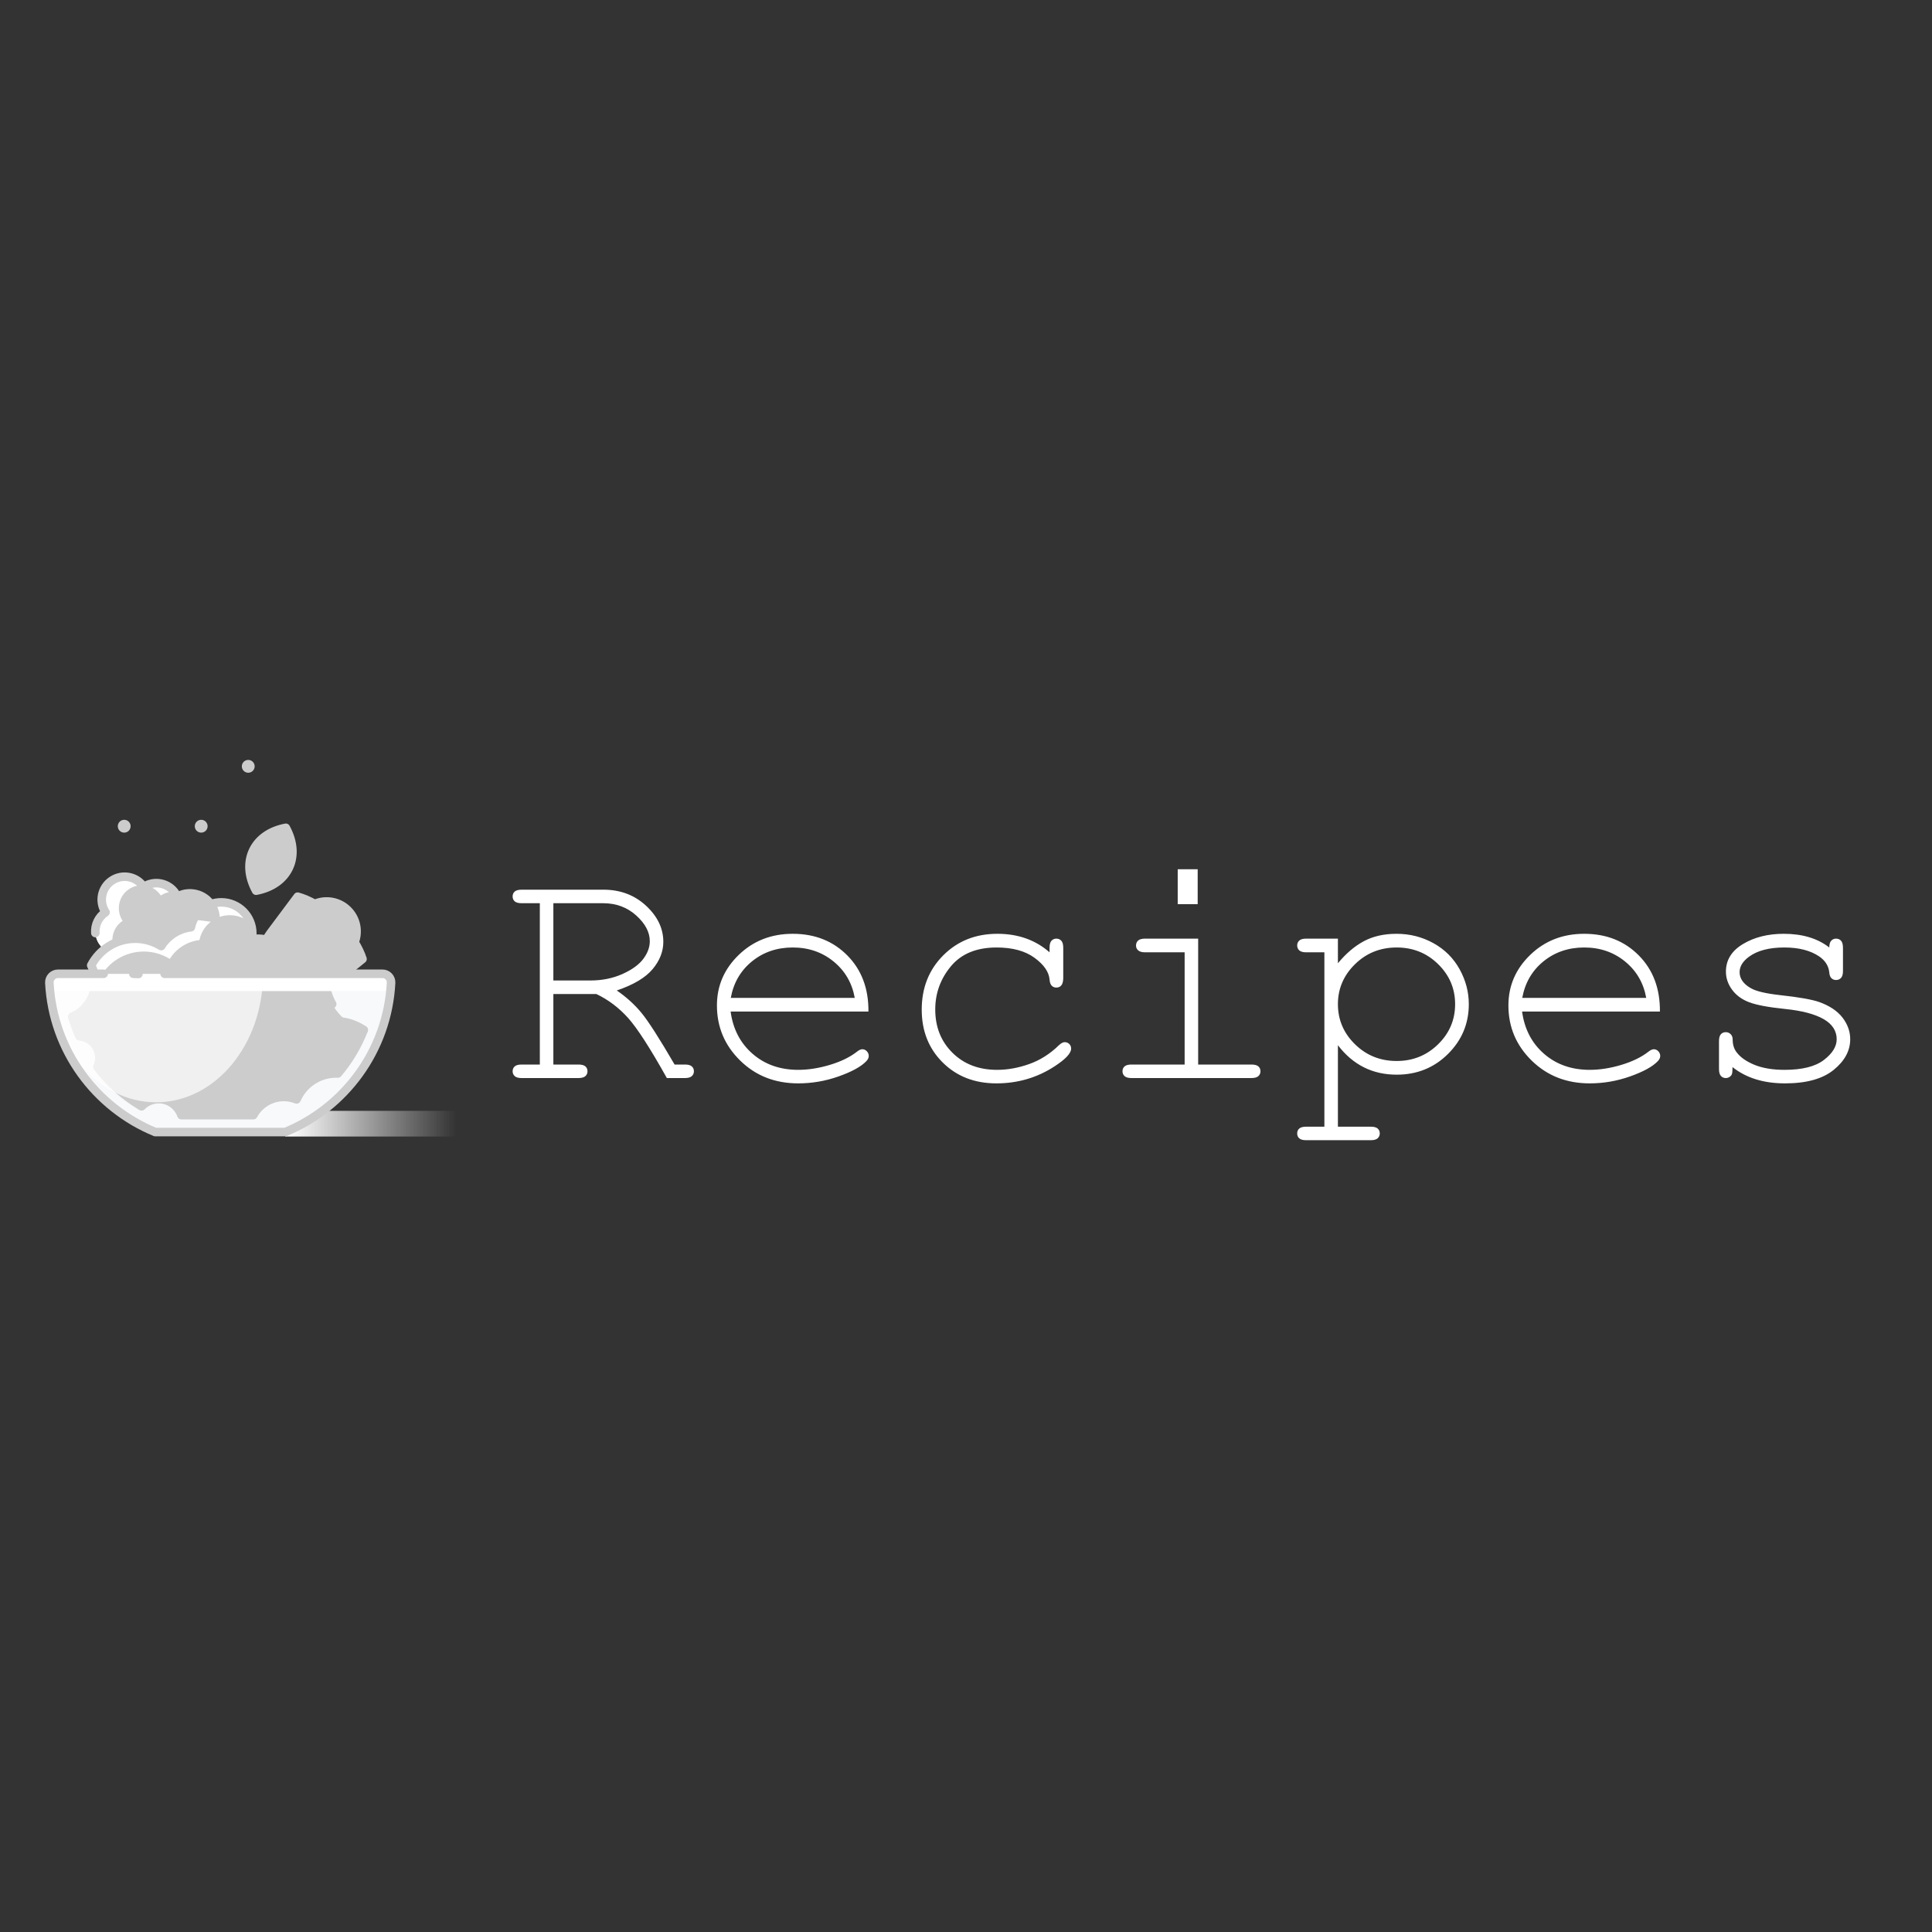 <?xml version="1.0" encoding="UTF-8"?>
<svg width="300px" height="300px" viewBox="0 0 300 300" version="1.1" xmlns="http://www.w3.org/2000/svg" xmlns:xlink="http://www.w3.org/1999/xlink">
    <rect x="0" y="0" width="300" height="300" fill="#333333" stroke="none"/>
    <!-- Generator: Sketch 52.6 (67491) - http://www.bohemiancoding.com/sketch -->
    <title>experiments / recipe</title>
    <desc>Created with Sketch.</desc>
    <defs>
        <linearGradient x1="100%" y1="50%" x2="1.672%" y2="50%" id="linearGradient-1">
            <stop stop-color="#FFFFFF" stop-opacity="0" offset="0%"></stop>
            <stop stop-color="#FFFFFF" offset="100%"></stop>
        </linearGradient>
    </defs>
    <g id="experiments-/-recipe" stroke="none" stroke-width="1" fill="none" fill-rule="evenodd">
        <g id="Group" transform="translate(7, 118)">
            <path d="M78.925,36.35 L78.925,47.3 L82.8,47.3 C83.317,47.3 83.683,47.396 83.9,47.588 C84.117,47.779 84.225,48.033 84.225,48.35 C84.225,48.65 84.117,48.9 83.9,49.1 C83.683,49.3 83.317,49.4 82.8,49.4 L74,49.4 C73.5,49.4 73.142,49.3 72.925,49.1 C72.708,48.9 72.6,48.65 72.6,48.35 C72.6,48.033 72.708,47.779 72.925,47.588 C73.142,47.396 73.5,47.3 74,47.3 L76.825,47.3 L76.825,22.25 L74,22.25 C73.5,22.25 73.142,22.154 72.925,21.962 C72.708,21.771 72.6,21.517 72.6,21.2 C72.6,20.883 72.708,20.629 72.925,20.437 C73.142,20.246 73.5,20.15 74,20.15 L86.7,20.15 C89.317,20.15 91.521,20.979 93.313,22.637 C95.104,24.296 96,26.167 96,28.25 C96,29.75 95.446,31.162 94.338,32.487 C93.229,33.813 91.375,34.917 88.775,35.8 C90.275,36.833 91.558,38 92.625,39.3 C93.692,40.6 95.4,43.267 97.75,47.3 L99.35,47.3 C99.85,47.3 100.208,47.396 100.425,47.588 C100.642,47.779 100.75,48.033 100.75,48.35 C100.75,48.65 100.642,48.9 100.425,49.1 C100.208,49.3 99.85,49.4 99.35,49.4 L96.55,49.4 C93.95,44.75 91.938,41.633 90.513,40.05 C89.087,38.467 87.45,37.233 85.6,36.35 L78.925,36.35 Z M78.925,34.25 L84.65,34.25 C86.483,34.25 88.146,33.917 89.638,33.25 C91.129,32.583 92.212,31.8 92.888,30.9 C93.563,30 93.9,29.083 93.9,28.15 C93.9,26.75 93.196,25.417 91.788,24.15 C90.379,22.883 88.667,22.25 86.65,22.25 L78.925,22.25 L78.925,34.25 Z M127.85,39.075 L106.45,39.075 C106.817,41.792 107.954,43.979 109.863,45.638 C111.771,47.296 114.133,48.125 116.95,48.125 C118.517,48.125 120.158,47.867 121.875,47.35 C123.592,46.833 124.992,46.15 126.075,45.3 C126.392,45.05 126.667,44.925 126.9,44.925 C127.167,44.925 127.4,45.029 127.6,45.237 C127.8,45.446 127.9,45.692 127.9,45.975 C127.9,46.258 127.767,46.533 127.5,46.8 C126.7,47.633 125.279,48.412 123.238,49.138 C121.196,49.863 119.1,50.225 116.95,50.225 C113.35,50.225 110.346,49.046 107.938,46.688 C105.529,44.329 104.325,41.475 104.325,38.125 C104.325,35.075 105.454,32.458 107.713,30.275 C109.971,28.092 112.767,27 116.1,27 C119.533,27 122.358,28.121 124.575,30.362 C126.792,32.604 127.883,35.508 127.85,39.075 Z M125.725,36.95 C125.308,34.633 124.213,32.75 122.438,31.3 C120.662,29.85 118.55,29.125 116.1,29.125 C113.65,29.125 111.542,29.842 109.775,31.275 C108.008,32.708 106.908,34.6 106.475,36.95 L125.725,36.95 Z M155.975,29.875 L155.975,29.175 C155.975,28.658 156.075,28.292 156.275,28.075 C156.475,27.858 156.725,27.75 157.025,27.75 C157.342,27.75 157.6,27.858 157.8,28.075 C158,28.292 158.1,28.658 158.1,29.175 L158.1,33.925 C158.083,34.442 157.979,34.808 157.788,35.025 C157.596,35.242 157.342,35.35 157.025,35.35 C156.742,35.35 156.504,35.254 156.313,35.062 C156.121,34.871 156.008,34.55 155.975,34.1 C155.875,32.917 155.096,31.792 153.638,30.725 C152.179,29.658 150.217,29.125 147.75,29.125 C144.633,29.125 142.267,30.1 140.65,32.05 C139.033,34 138.225,36.233 138.225,38.75 C138.225,41.467 139.117,43.708 140.9,45.475 C142.683,47.242 144.992,48.125 147.825,48.125 C149.458,48.125 151.121,47.825 152.813,47.225 C154.504,46.625 156.033,45.658 157.4,44.325 C157.75,43.992 158.058,43.825 158.325,43.825 C158.608,43.825 158.846,43.921 159.038,44.112 C159.229,44.304 159.325,44.542 159.325,44.825 C159.325,45.542 158.483,46.45 156.8,47.55 C154.083,49.333 151.058,50.225 147.725,50.225 C144.342,50.225 141.563,49.146 139.388,46.988 C137.212,44.829 136.125,42.092 136.125,38.775 C136.125,35.392 137.237,32.583 139.463,30.35 C141.688,28.117 144.492,27 147.875,27 C151.092,27 153.792,27.958 155.975,29.875 Z M178.975,16.975 L178.975,22.4 L175.875,22.4 L175.875,16.975 L178.975,16.975 Z M179.05,27.75 L179.05,47.3 L187.3,47.3 C187.817,47.3 188.183,47.396 188.4,47.588 C188.617,47.779 188.725,48.033 188.725,48.35 C188.725,48.65 188.617,48.9 188.4,49.1 C188.183,49.3 187.817,49.4 187.3,49.4 L168.7,49.4 C168.2,49.4 167.842,49.3 167.625,49.1 C167.408,48.9 167.3,48.65 167.3,48.35 C167.3,48.033 167.408,47.779 167.625,47.588 C167.842,47.396 168.2,47.3 168.7,47.3 L176.95,47.3 L176.95,29.875 L170.825,29.875 C170.325,29.875 169.963,29.775 169.738,29.575 C169.513,29.375 169.4,29.125 169.4,28.825 C169.4,28.508 169.508,28.25 169.725,28.05 C169.942,27.85 170.308,27.75 170.825,27.75 L179.05,27.75 Z M200.75,27.75 L200.75,31.575 C202,30.058 203.342,28.917 204.775,28.15 C206.208,27.383 207.9,27 209.85,27 C211.917,27 213.825,27.483 215.575,28.45 C217.325,29.417 218.679,30.762 219.638,32.487 C220.596,34.213 221.075,36.025 221.075,37.925 C221.075,40.942 219.996,43.521 217.838,45.663 C215.679,47.804 213.025,48.875 209.875,48.875 C206.125,48.875 203.083,47.35 200.75,44.3 L200.75,56.95 L205.85,56.95 C206.35,56.95 206.708,57.046 206.925,57.238 C207.142,57.429 207.25,57.683 207.25,58 C207.25,58.3 207.142,58.55 206.925,58.75 C206.708,58.95 206.35,59.05 205.85,59.05 L195.825,59.05 C195.325,59.05 194.967,58.954 194.75,58.763 C194.533,58.571 194.425,58.317 194.425,58 C194.425,57.683 194.533,57.429 194.75,57.238 C194.967,57.046 195.325,56.95 195.825,56.95 L198.65,56.95 L198.65,29.875 L195.825,29.875 C195.325,29.875 194.967,29.775 194.75,29.575 C194.533,29.375 194.425,29.117 194.425,28.8 C194.425,28.5 194.533,28.25 194.75,28.05 C194.967,27.85 195.325,27.75 195.825,27.75 L200.75,27.75 Z M218.95,37.925 C218.95,35.508 218.071,33.438 216.313,31.712 C214.554,29.987 212.408,29.125 209.875,29.125 C207.325,29.125 205.167,29.992 203.4,31.725 C201.633,33.458 200.75,35.525 200.75,37.925 C200.75,40.342 201.633,42.417 203.4,44.15 C205.167,45.883 207.325,46.75 209.875,46.75 C212.392,46.75 214.533,45.888 216.3,44.163 C218.067,42.437 218.95,40.358 218.95,37.925 Z M250.75,39.075 L229.35,39.075 C229.717,41.792 230.854,43.979 232.763,45.638 C234.671,47.296 237.033,48.125 239.85,48.125 C241.417,48.125 243.058,47.867 244.775,47.35 C246.492,46.833 247.892,46.15 248.975,45.3 C249.292,45.05 249.567,44.925 249.8,44.925 C250.067,44.925 250.3,45.029 250.5,45.237 C250.7,45.446 250.8,45.692 250.8,45.975 C250.8,46.258 250.667,46.533 250.4,46.8 C249.6,47.633 248.179,48.412 246.138,49.138 C244.096,49.863 242,50.225 239.85,50.225 C236.25,50.225 233.246,49.046 230.838,46.688 C228.429,44.329 227.225,41.475 227.225,38.125 C227.225,35.075 228.354,32.458 230.613,30.275 C232.871,28.092 235.667,27 239,27 C242.433,27 245.258,28.121 247.475,30.362 C249.692,32.604 250.783,35.508 250.75,39.075 Z M248.625,36.95 C248.208,34.633 247.113,32.75 245.338,31.3 C243.562,29.85 241.45,29.125 239,29.125 C236.55,29.125 234.442,29.842 232.675,31.275 C230.908,32.708 229.808,34.6 229.375,36.95 L248.625,36.95 Z M277.05,29.125 C277.05,28.642 277.15,28.292 277.35,28.075 C277.55,27.858 277.8,27.75 278.1,27.75 C278.417,27.75 278.675,27.858 278.875,28.075 C279.075,28.292 279.175,28.658 279.175,29.175 L279.175,32.775 C279.175,33.275 279.075,33.633 278.875,33.85 C278.675,34.067 278.417,34.175 278.1,34.175 C277.817,34.175 277.579,34.083 277.388,33.9 C277.196,33.717 277.083,33.417 277.05,33 C276.95,32 276.433,31.175 275.5,30.525 C274.133,29.592 272.325,29.125 270.075,29.125 C267.725,29.125 265.9,29.6 264.6,30.55 C263.617,31.267 263.125,32.067 263.125,32.95 C263.125,33.95 263.708,34.783 264.875,35.45 C265.675,35.917 267.192,36.275 269.425,36.525 C272.342,36.842 274.367,37.2 275.5,37.6 C277.117,38.183 278.321,38.992 279.113,40.025 C279.904,41.058 280.3,42.175 280.3,43.375 C280.3,45.158 279.442,46.746 277.725,48.138 C276.008,49.529 273.492,50.225 270.175,50.225 C266.858,50.225 264.142,49.383 262.025,47.7 C262.025,48.267 261.992,48.633 261.925,48.8 C261.858,48.967 261.738,49.108 261.563,49.225 C261.388,49.342 261.192,49.4 260.975,49.4 C260.675,49.4 260.425,49.292 260.225,49.075 C260.025,48.858 259.925,48.5 259.925,48 L259.925,43.675 C259.925,43.175 260.021,42.817 260.213,42.6 C260.404,42.383 260.658,42.275 260.975,42.275 C261.275,42.275 261.529,42.379 261.738,42.587 C261.946,42.796 262.05,43.075 262.05,43.425 C262.05,44.192 262.242,44.833 262.625,45.35 C263.208,46.15 264.137,46.812 265.413,47.338 C266.688,47.863 268.25,48.125 270.1,48.125 C272.833,48.125 274.867,47.617 276.2,46.6 C277.533,45.583 278.2,44.508 278.2,43.375 C278.2,42.075 277.525,41.033 276.175,40.25 C274.808,39.467 272.821,38.942 270.213,38.675 C267.604,38.408 265.733,38.058 264.6,37.625 C263.467,37.192 262.583,36.542 261.95,35.675 C261.317,34.808 261,33.875 261,32.875 C261,31.075 261.883,29.646 263.65,28.587 C265.417,27.529 267.525,27 269.975,27 C272.875,27 275.233,27.708 277.05,29.125 Z" id="Recipes" fill="#FFFFFF"></path>
            <g id="Salad">
                <g>
                    <polygon id="Fill-1" fill="url(#linearGradient-1)" points="37.295 58.479 63.862 58.479 63.862 54.494 37.295 54.494"></polygon>
                    <path d="M17.097,57.782 L37.295,57.782 C46.547,53.976 53.178,45.102 53.726,34.614 C53.766,33.851 53.159,33.208 52.395,33.208 L1.997,33.208 C1.233,33.208 0.626,33.851 0.666,34.614 C1.213,45.102 7.845,53.976 17.097,57.782" id="Fill-3" fill="#F7F9FB"></path>
                    <path d="M20.816,22.477 C20.78,21.871 20.604,21.265 20.244,20.722 C19.159,19.086 16.952,18.639 15.315,19.724 C14.23,18.088 12.023,17.641 10.386,18.727 C8.75,19.812 8.303,22.019 9.388,23.655 C7.752,24.741 7.305,26.948 8.391,28.585 C8.75,29.127 9.239,29.525 9.785,29.794 C9.819,30.4 9.996,31.006 10.356,31.548 C10.716,32.091 11.205,32.489 11.75,32.757 C11.785,33.363 11.961,33.969 12.321,34.512 C13.407,36.148 15.613,36.595 17.25,35.51 L23.177,31.579 C24.814,30.493 25.26,28.287 24.176,26.649 C23.816,26.107 23.326,25.709 22.782,25.441 C22.746,24.834 22.57,24.229 22.21,23.686 C21.85,23.143 21.36,22.745 20.816,22.477" id="Fill-5" fill="#CCCCCC"></path>
                    <path d="M17.972,21.053 C18.607,20.632 19.327,20.447 20.035,20.468 C18.983,19.163 17.173,18.777 15.685,19.53 C16.587,19.705 17.423,20.226 17.972,21.053" id="Fill-7" fill="#FFFFFF"></path>
                    <path d="M14.978,35.84 C14.618,35.297 14.442,34.691 14.406,34.085 C13.861,33.817 13.372,33.419 13.012,32.876 C12.652,32.334 12.476,31.729 12.441,31.122 C11.896,30.853 11.406,30.455 11.047,29.913 C9.961,28.276 10.408,26.069 12.045,24.984 C10.959,23.347 11.406,21.141 13.043,20.055 C13.678,19.634 14.398,19.449 15.106,19.47 C13.967,18.056 11.929,17.703 10.386,18.726 C8.75,19.812 8.303,22.019 9.388,23.656 C7.752,24.741 7.305,26.948 8.39,28.585 C8.75,29.127 9.239,29.525 9.784,29.793 C9.82,30.4 9.996,31.005 10.356,31.548 C10.716,32.091 11.205,32.488 11.75,32.757 C11.785,33.363 11.962,33.969 12.321,34.511 C12.985,35.513 14.07,36.063 15.186,36.095 C15.118,36.009 15.04,35.933 14.978,35.84" id="Fill-9" fill="#FFFFFF"></path>
                    <path d="M9.784,29.794 C9.82,30.4 9.996,31.006 10.356,31.548 C10.715,32.09 11.205,32.489 11.75,32.757 C11.785,33.363 11.961,33.969 12.321,34.512 C13.407,36.148 15.613,36.595 17.25,35.509 L23.177,31.579 C24.814,30.493 25.261,28.286 24.175,26.649 C23.815,26.107 23.327,25.709 22.781,25.441 C22.746,24.834 22.569,24.229 22.209,23.686 C21.85,23.143 21.361,22.746 20.816,22.477 C20.781,21.871 20.604,21.265 20.244,20.723 C19.158,19.086 16.952,18.639 15.315,19.724 C14.23,18.088 12.023,17.641 10.386,18.727 C8.75,19.812 8.303,22.019 9.388,23.655 C8.279,24.391 7.717,25.641 7.806,26.88" id="Stroke-11" stroke="#CCCCCC" stroke-width="1.328" stroke-linecap="round" stroke-linejoin="round"></path>
                    <path d="M48.058,28.316 C48.716,26.619 48.339,24.62 46.945,23.279 C45.551,21.938 43.538,21.639 41.868,22.363 C40.994,21.871 40.104,21.482 39.224,21.235 L34.989,26.905 C33.132,29.39 33.417,32.869 35.653,35.02 C37.889,37.17 41.376,37.319 43.787,35.367 L49.289,30.913 C49.008,30.045 48.583,29.17 48.058,28.316" id="Fill-13" fill="#CCCCCC"></path>
                    <path d="M48.058,28.316 C48.716,26.619 48.339,24.62 46.945,23.279 C45.551,21.938 43.538,21.639 41.868,22.363 C40.994,21.871 40.104,21.482 39.224,21.235 L34.989,26.905 C33.132,29.39 33.417,32.869 35.653,35.02 C37.889,37.17 41.376,37.319 43.787,35.367 L49.289,30.913 C49.008,30.045 48.583,29.17 48.058,28.316 Z" id="Stroke-15" stroke="#CCCCCC" stroke-width="1.328" stroke-linecap="round" stroke-linejoin="round"></path>
                    <path d="M43.719,26.633 L37.804,32.783" id="Stroke-17" stroke="#CCCCCC" stroke-width="1.328" stroke-linecap="round" stroke-linejoin="round"></path>
                    <path d="M35.654,35.02 L33.502,37.256" id="Stroke-19" stroke="#CCCCCC" stroke-width="1.328" stroke-linecap="round" stroke-linejoin="round"></path>
                    <path d="M17.649,52.668 C19.274,52.668 20.654,53.709 21.167,55.158 L32.331,55.158 C33.245,53.477 35.027,52.336 37.075,52.336 C37.774,52.336 38.439,52.473 39.052,52.714 C40.09,50.342 42.456,48.683 45.211,48.683 C45.294,48.683 45.373,48.692 45.455,48.696 C47.158,46.686 48.519,44.405 49.478,41.94 C45.99,40.8 43.468,37.525 43.468,33.656 C43.468,32.91 43.571,32.191 43.747,31.5 C42.8,30.626 41.538,30.086 40.147,30.086 C39.398,30.086 38.686,30.243 38.04,30.523 C36.978,28.864 35.123,27.762 33.007,27.762 C32.694,27.762 32.389,27.793 32.089,27.84 C32.144,27.545 32.177,27.243 32.177,26.932 C32.177,24.272 30.021,22.117 27.362,22.117 C25.027,22.117 23.083,23.778 22.642,25.982 C20.694,26.208 19.021,27.322 18.028,28.908 C16.854,28.186 15.476,27.762 13.996,27.762 C11.028,27.762 8.455,29.438 7.163,31.894 C7.547,32.677 7.769,33.555 7.769,34.487 C7.769,36.903 6.313,38.978 4.232,39.887 C4.529,40.92 4.893,41.926 5.322,42.901 C7.063,43.052 8.433,44.496 8.433,46.275 C8.433,46.775 8.319,47.246 8.126,47.674 C9.969,50.108 12.283,52.194 14.979,53.792 C15.657,53.099 16.602,52.668 17.649,52.668" id="Fill-21" fill="#CCCCCC"></path>
                    <path d="M27.362,22.117 C25.027,22.117 23.083,23.778 22.642,25.982 C20.694,26.208 19.021,27.322 18.028,28.908 C16.854,28.186 15.476,27.762 13.996,27.762 C11.028,27.762 8.455,29.438 7.163,31.894 C7.547,32.677 7.769,33.555 7.769,34.487 L8.491,33.887 C9.783,31.431 12.356,29.754 15.324,29.754 C16.804,29.754 18.183,30.178 19.357,30.901 C20.349,29.315 22.022,28.201 23.97,27.974 C24.411,25.77 26.356,24.109 28.69,24.109 C29.927,24.109 31.052,24.579 31.905,25.346 C31.249,23.467 29.465,22.117 27.362,22.117" id="Fill-23" fill="#FFFFFF"></path>
                    <path d="M44.581,37.919 C43.872,36.66 43.468,35.205 43.468,33.656 C43.468,32.91 43.571,32.191 43.747,31.5 C42.8,30.626 41.538,30.086 40.147,30.086 C39.398,30.086 38.686,30.243 38.04,30.523 C36.978,28.864 35.123,27.762 33.007,27.762 C32.694,27.762 32.389,27.793 32.089,27.84 C32.144,27.545 32.177,27.243 32.177,26.932 C32.177,24.272 30.021,22.117 27.362,22.117 C25.028,22.117 23.083,23.778 22.642,25.982 C20.694,26.208 19.021,27.322 18.028,28.908 C16.854,28.186 15.476,27.762 13.996,27.762 C11.027,27.762 8.454,29.438 7.163,31.894 C7.547,32.677 7.769,33.555 7.769,34.487 C7.769,36.903 6.313,38.978 4.232,39.887 C4.529,40.92 4.893,41.926 5.323,42.901 C7.063,43.052 8.433,44.496 8.433,46.275 C8.433,46.775 8.319,47.246 8.126,47.674 C9.969,50.108 12.283,52.194 14.98,53.792 C15.657,53.099 16.602,52.668 17.648,52.668 C19.274,52.668 20.654,53.709 21.167,55.158 L32.332,55.158 C33.246,53.477 35.027,52.336 37.075,52.336 C37.774,52.336 38.439,52.473 39.052,52.714 C40.09,50.342 42.456,48.683 45.211,48.683 C45.293,48.683 45.373,48.692 45.455,48.696 C47.158,46.686 48.52,44.405 49.478,41.94" id="Stroke-25" stroke="#CCCCCC" stroke-width="1.328" stroke-linecap="round" stroke-linejoin="round"></path>
                    <path d="M52.434,35.898 L1.958,35.898 C1.225,35.898 0.629,35.303 0.629,34.57 C0.629,33.836 1.225,33.241 1.958,33.241 L52.434,33.241 C53.167,33.241 53.762,33.836 53.762,34.57 C53.762,35.303 53.167,35.898 52.434,35.898" id="Fill-27" fill="#FFFFFF"></path>
                    <path d="M37.383,10.541 C32.388,11.48 30.321,15.847 32.764,20.305 C37.76,19.365 39.826,14.999 37.383,10.541" id="Fill-31" fill="#CCCCCC"></path>
                    <path d="M37.383,10.541 C32.388,11.48 30.321,15.847 32.764,20.305 C37.76,19.365 39.826,14.999 37.383,10.541 Z" id="Stroke-33" stroke="#CCCCCC" stroke-width="1.328" stroke-linecap="round" stroke-linejoin="round"></path>
                    <path d="M38.409,44.066 C40.881,40.419 45.832,39.469 49.478,41.939" id="Stroke-37" stroke="#CCCCCC" stroke-width="1.328" fill="#CCCCCC" stroke-linecap="round" stroke-linejoin="round"></path>
                    <path d="M4.232,39.887 C7.504,38.005 11.674,39.13 13.556,42.401" id="Stroke-41" stroke="#CCCCCC" stroke-width="1.328" fill="#CCCCCC" stroke-linecap="round" stroke-linejoin="round"></path>
                    <path d="M24.471,28.954 C26.383,27.854 28.821,28.511 29.921,30.423" id="Stroke-45" stroke="#CCCCCC" stroke-width="1.328" fill="#CCCCCC" stroke-linecap="round" stroke-linejoin="round"></path>
                    <path d="M24.363,39.459 C23.114,37.647 20.632,37.191 18.82,38.44 C17.009,39.69 16.552,42.172 17.802,43.984" id="Stroke-49" stroke="#CCCCCC" stroke-width="1.328" fill="#CCCCCC" stroke-linecap="round" stroke-linejoin="round"></path>
                    <path d="M33.248,49.353 C34.407,47.482 33.83,45.026 31.96,43.866 C30.089,42.707 27.633,43.284 26.473,45.155" id="Stroke-53" stroke="#CCCCCC" stroke-width="1.328" fill="#CCCCCC" stroke-linecap="round" stroke-linejoin="round"></path>
                    <path d="M26.438,25.228 C26.728,23.047 25.193,21.044 23.012,20.755 C20.83,20.465 18.826,21.999 18.537,24.181" id="Stroke-57" stroke="#CCCCCC" stroke-width="1.328" fill="#CCCCCC" stroke-linecap="round" stroke-linejoin="round"></path>
                    <path d="M25.238,10.294 C25.238,10.845 24.792,11.291 24.242,11.291 C23.692,11.291 23.246,10.845 23.246,10.294 C23.246,9.744 23.692,9.298 24.242,9.298 C24.792,9.298 25.238,9.744 25.238,10.294" id="Fill-59" fill="#CCCCCC"></path>
                    <path d="M13.283,10.294 C13.283,10.845 12.837,11.291 12.287,11.291 C11.737,11.291 11.291,10.845 11.291,10.294 C11.291,9.744 11.737,9.298 12.287,9.298 C12.837,9.298 13.283,9.744 13.283,10.294" id="Fill-61" fill="#CCCCCC"></path>
                    <path d="M32.544,0.996 C32.544,1.547 32.098,1.992 31.548,1.992 C30.998,1.992 30.551,1.547 30.551,0.996 C30.551,0.446 30.998,0 31.548,0 C32.098,0 32.544,0.446 32.544,0.996" id="Fill-63" fill="#CCCCCC"></path>
                    <path d="M0.629,33.241 C0.629,44.245 8.063,53.166 17.233,53.166 C26.404,53.166 33.837,44.245 33.837,33.241 L0.629,33.241 Z" id="Fill-65" fill="#FFFFFF" opacity="0.7"></path>
                    <path d="M14.494,33.241 L13.705,33.208" id="Stroke-29" stroke="#CCCCCC" stroke-width="1.328" stroke-linecap="round" stroke-linejoin="round"></path>
                    <path d="M9.097,33.208 L1.997,33.208 C1.233,33.208 0.626,33.851 0.666,34.614 C1.213,45.102 7.845,53.976 17.097,57.782 L37.295,57.782 C46.547,53.976 53.178,45.102 53.726,34.614 C53.766,33.851 53.159,33.208 52.395,33.208 L18.562,33.208" id="Stroke-67" stroke="#CCCCCC" stroke-width="1.328" stroke-linecap="round" stroke-linejoin="round"></path>
                </g>
            </g>
        </g>
    </g>
</svg>